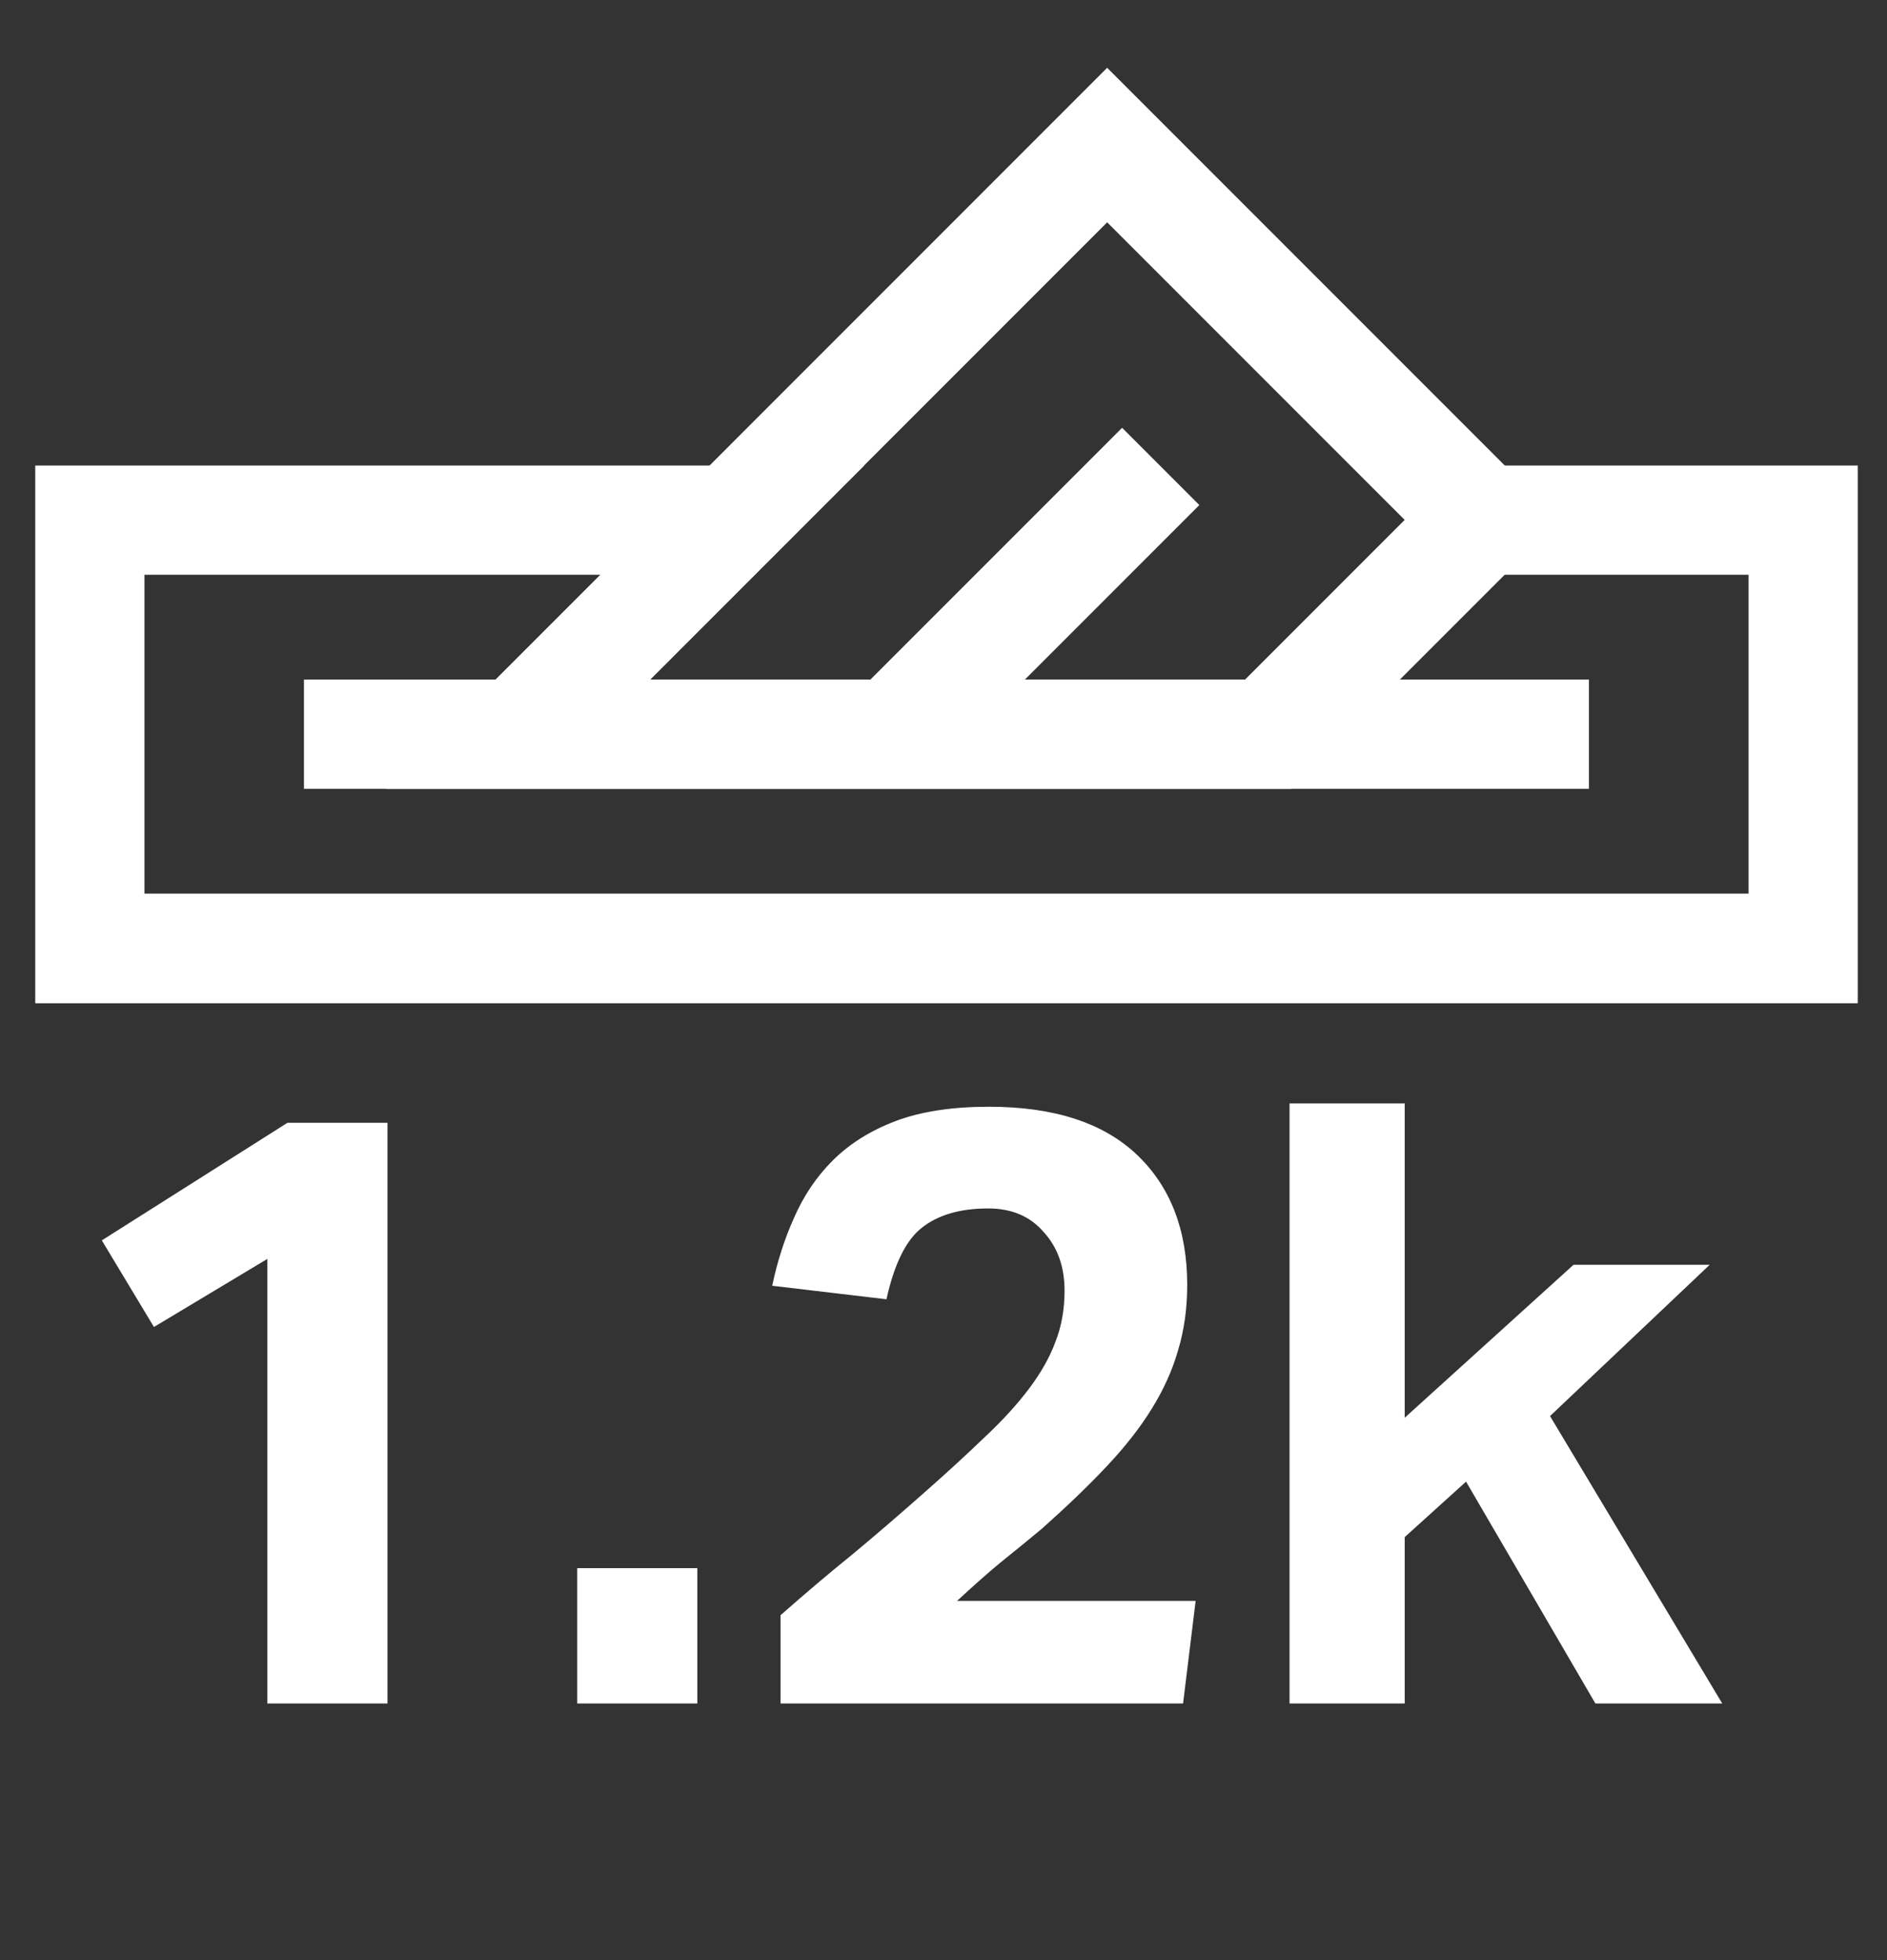<svg viewBox="0 0 26 27" fill="none" xmlns="http://www.w3.org/2000/svg">
<rect x="0" y="0" width="26" height="27" fill="#333333" stroke="none"/>
<path d="M0.5 13.062H25.582" stroke="white" stroke-width="1.505" stroke-miterlimit="10"/>
<path d="M4.188 10.113H21.893" stroke="white" stroke-width="1.505" stroke-miterlimit="10"/>
<path d="M20.419 7.165L17.468 10.116H7.14L10.091 7.165H1.238V13.066H24.845V7.165H20.419Z" stroke="white" stroke-width="1.505" stroke-miterlimit="10"/>
<path d="M20.419 7.162L15.255 1.998L7.141 10.113H17.469L20.419 7.162Z" stroke="white" stroke-width="1.505" stroke-miterlimit="10"/>
<path d="M15.993 6.425L12.305 10.113" stroke="white" stroke-width="1.505" stroke-miterlimit="10"/>
<path d="M3.684 17.341L2.121 18.279L1.403 17.086L3.961 15.466H5.339V23.465H3.684V17.341ZM7.953 21.601H9.608V23.465H7.953V21.601ZM10.755 22.249C11.087 21.956 11.415 21.678 11.739 21.416C12.064 21.146 12.392 20.864 12.723 20.571C13.048 20.285 13.329 20.027 13.569 19.795C13.816 19.564 14.02 19.34 14.182 19.124C14.344 18.908 14.464 18.695 14.541 18.487C14.626 18.271 14.668 18.035 14.668 17.781C14.668 17.449 14.572 17.179 14.379 16.97C14.194 16.754 13.939 16.646 13.615 16.646C13.229 16.646 12.924 16.735 12.7 16.913C12.484 17.082 12.322 17.41 12.214 17.897L10.64 17.711C10.709 17.38 10.809 17.067 10.941 16.774C11.072 16.473 11.249 16.21 11.473 15.986C11.705 15.755 11.994 15.573 12.341 15.442C12.689 15.311 13.117 15.245 13.627 15.245C14.522 15.245 15.201 15.466 15.664 15.905C16.127 16.345 16.358 16.943 16.358 17.7C16.358 18.024 16.316 18.325 16.231 18.603C16.154 18.873 16.034 19.139 15.872 19.401C15.71 19.664 15.502 19.93 15.247 20.2C15 20.463 14.703 20.748 14.356 21.057C14.171 21.211 13.982 21.366 13.789 21.52C13.603 21.674 13.403 21.852 13.187 22.052H16.474L16.301 23.465H10.755V22.249ZM17.768 15.199H19.355V19.529L21.681 17.422H23.557L21.357 19.506L23.73 23.465H21.982L20.2 20.409L19.355 21.173V23.465H17.768V15.199Z" fill="white"/>
</svg>

